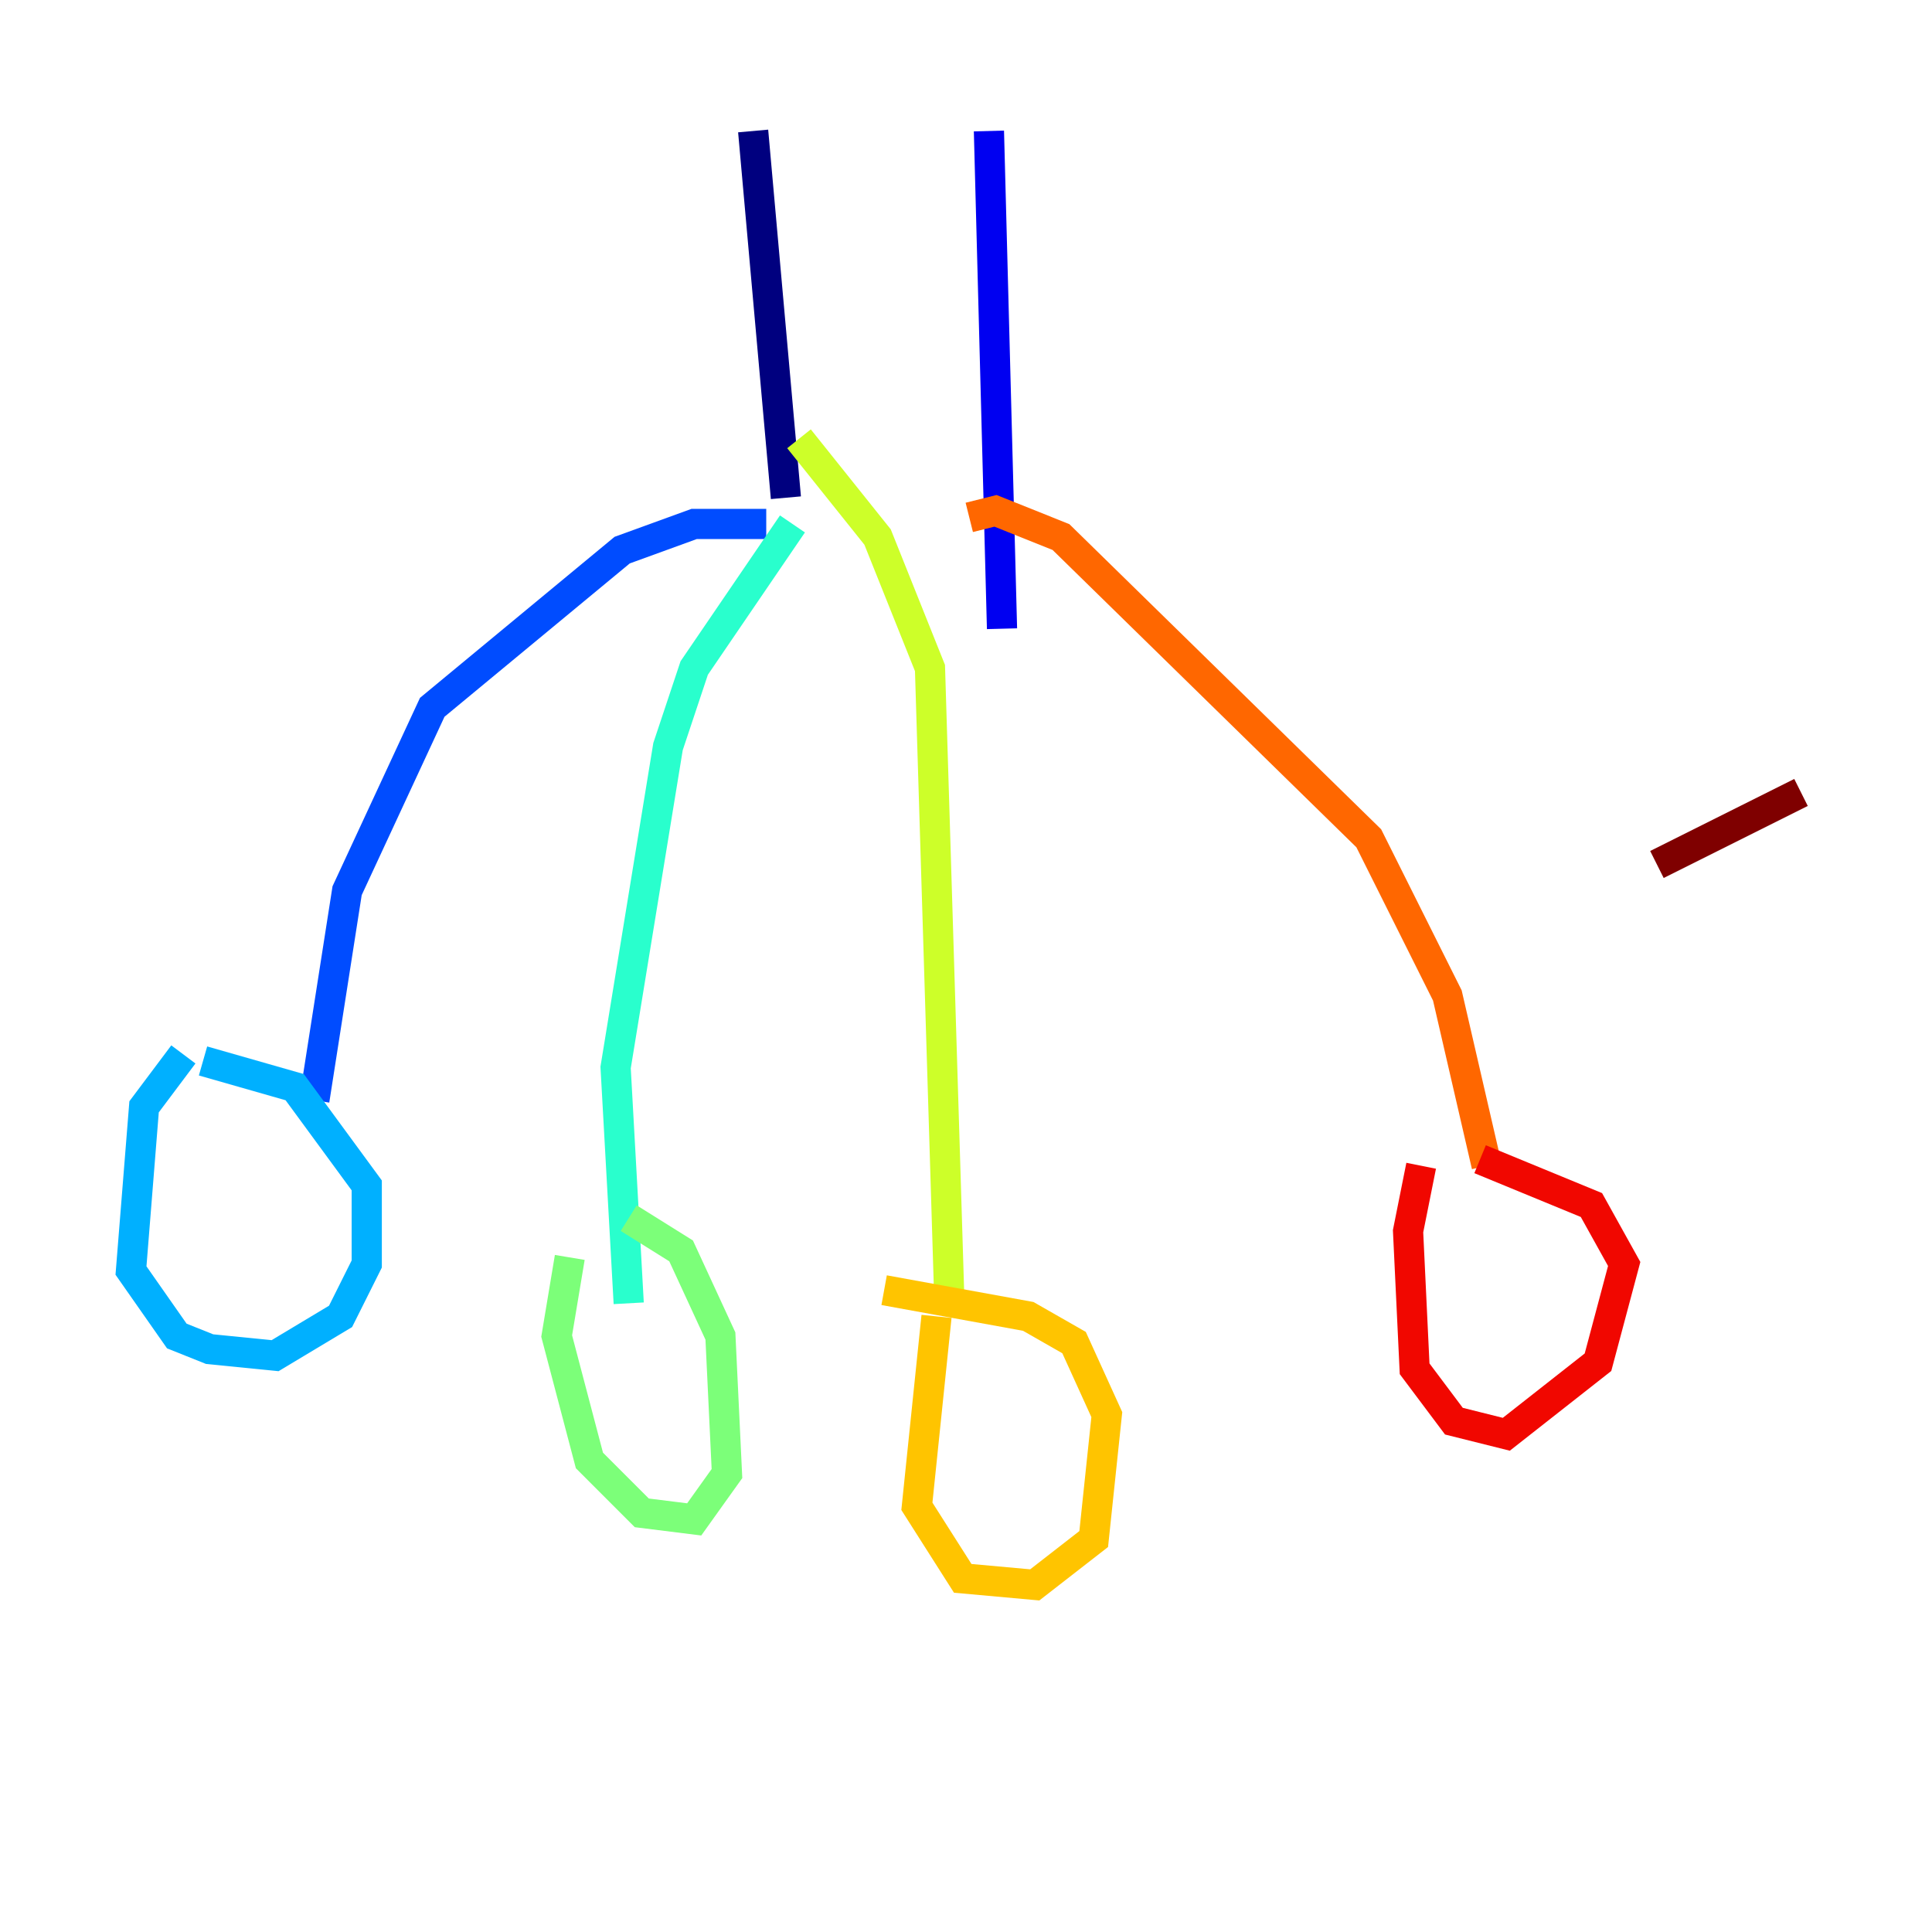 <?xml version="1.0" encoding="utf-8" ?>
<svg baseProfile="tiny" height="128" version="1.2" viewBox="0,0,128,128" width="128" xmlns="http://www.w3.org/2000/svg" xmlns:ev="http://www.w3.org/2001/xml-events" xmlns:xlink="http://www.w3.org/1999/xlink"><defs /><polyline fill="none" points="49.898,8.678 52.068,32.976" stroke="#00007f" stroke-width="2" /><polyline fill="none" points="65.519,8.678 66.386,41.654" stroke="#0000f1" stroke-width="2" /><polyline fill="none" points="50.766,34.712 45.993,34.712 41.22,36.447 28.637,46.861 22.997,59.01 20.827,72.895" stroke="#004cff" stroke-width="2" /><polyline fill="none" points="12.149,69.858 9.546,73.329 8.678,84.176 11.715,88.515 13.885,89.383 18.224,89.817 22.563,87.214 24.298,83.742 24.298,78.536 19.525,72.027 13.451,70.291" stroke="#00b0ff" stroke-width="2" /><polyline fill="none" points="52.502,34.712 45.993,44.258 44.258,49.464 40.786,70.725 41.654,86.346" stroke="#29ffcd" stroke-width="2" /><polyline fill="none" points="37.749,83.308 36.881,88.515 39.051,96.759 42.522,100.231 45.993,100.664 48.163,97.627 47.729,88.515 45.125,82.875 41.654,80.705" stroke="#7cff79" stroke-width="2" /><polyline fill="none" points="52.936,29.071 58.142,35.58 61.614,44.258 62.915,86.78" stroke="#cdff29" stroke-width="2" /><polyline fill="none" points="62.047,87.214 60.746,99.797 63.783,104.57 68.556,105.003 72.461,101.966 73.329,93.722 71.159,88.949 68.122,87.214 58.576,85.478" stroke="#ffc400" stroke-width="2" /><polyline fill="none" points="64.217,34.278 65.953,33.844 70.291,35.58 90.685,55.539 95.891,65.953 98.495,77.234" stroke="#ff6700" stroke-width="2" /><polyline fill="none" points="94.156,77.234 93.288,81.573 93.722,90.685 96.325,94.156 99.797,95.024 105.871,90.251 107.607,83.742 105.437,79.837 98.061,76.8" stroke="#f10700" stroke-width="2" /><polyline fill="none" points="109.776,57.275 119.322,52.502" stroke="#7f0000" stroke-width="2" /></svg>